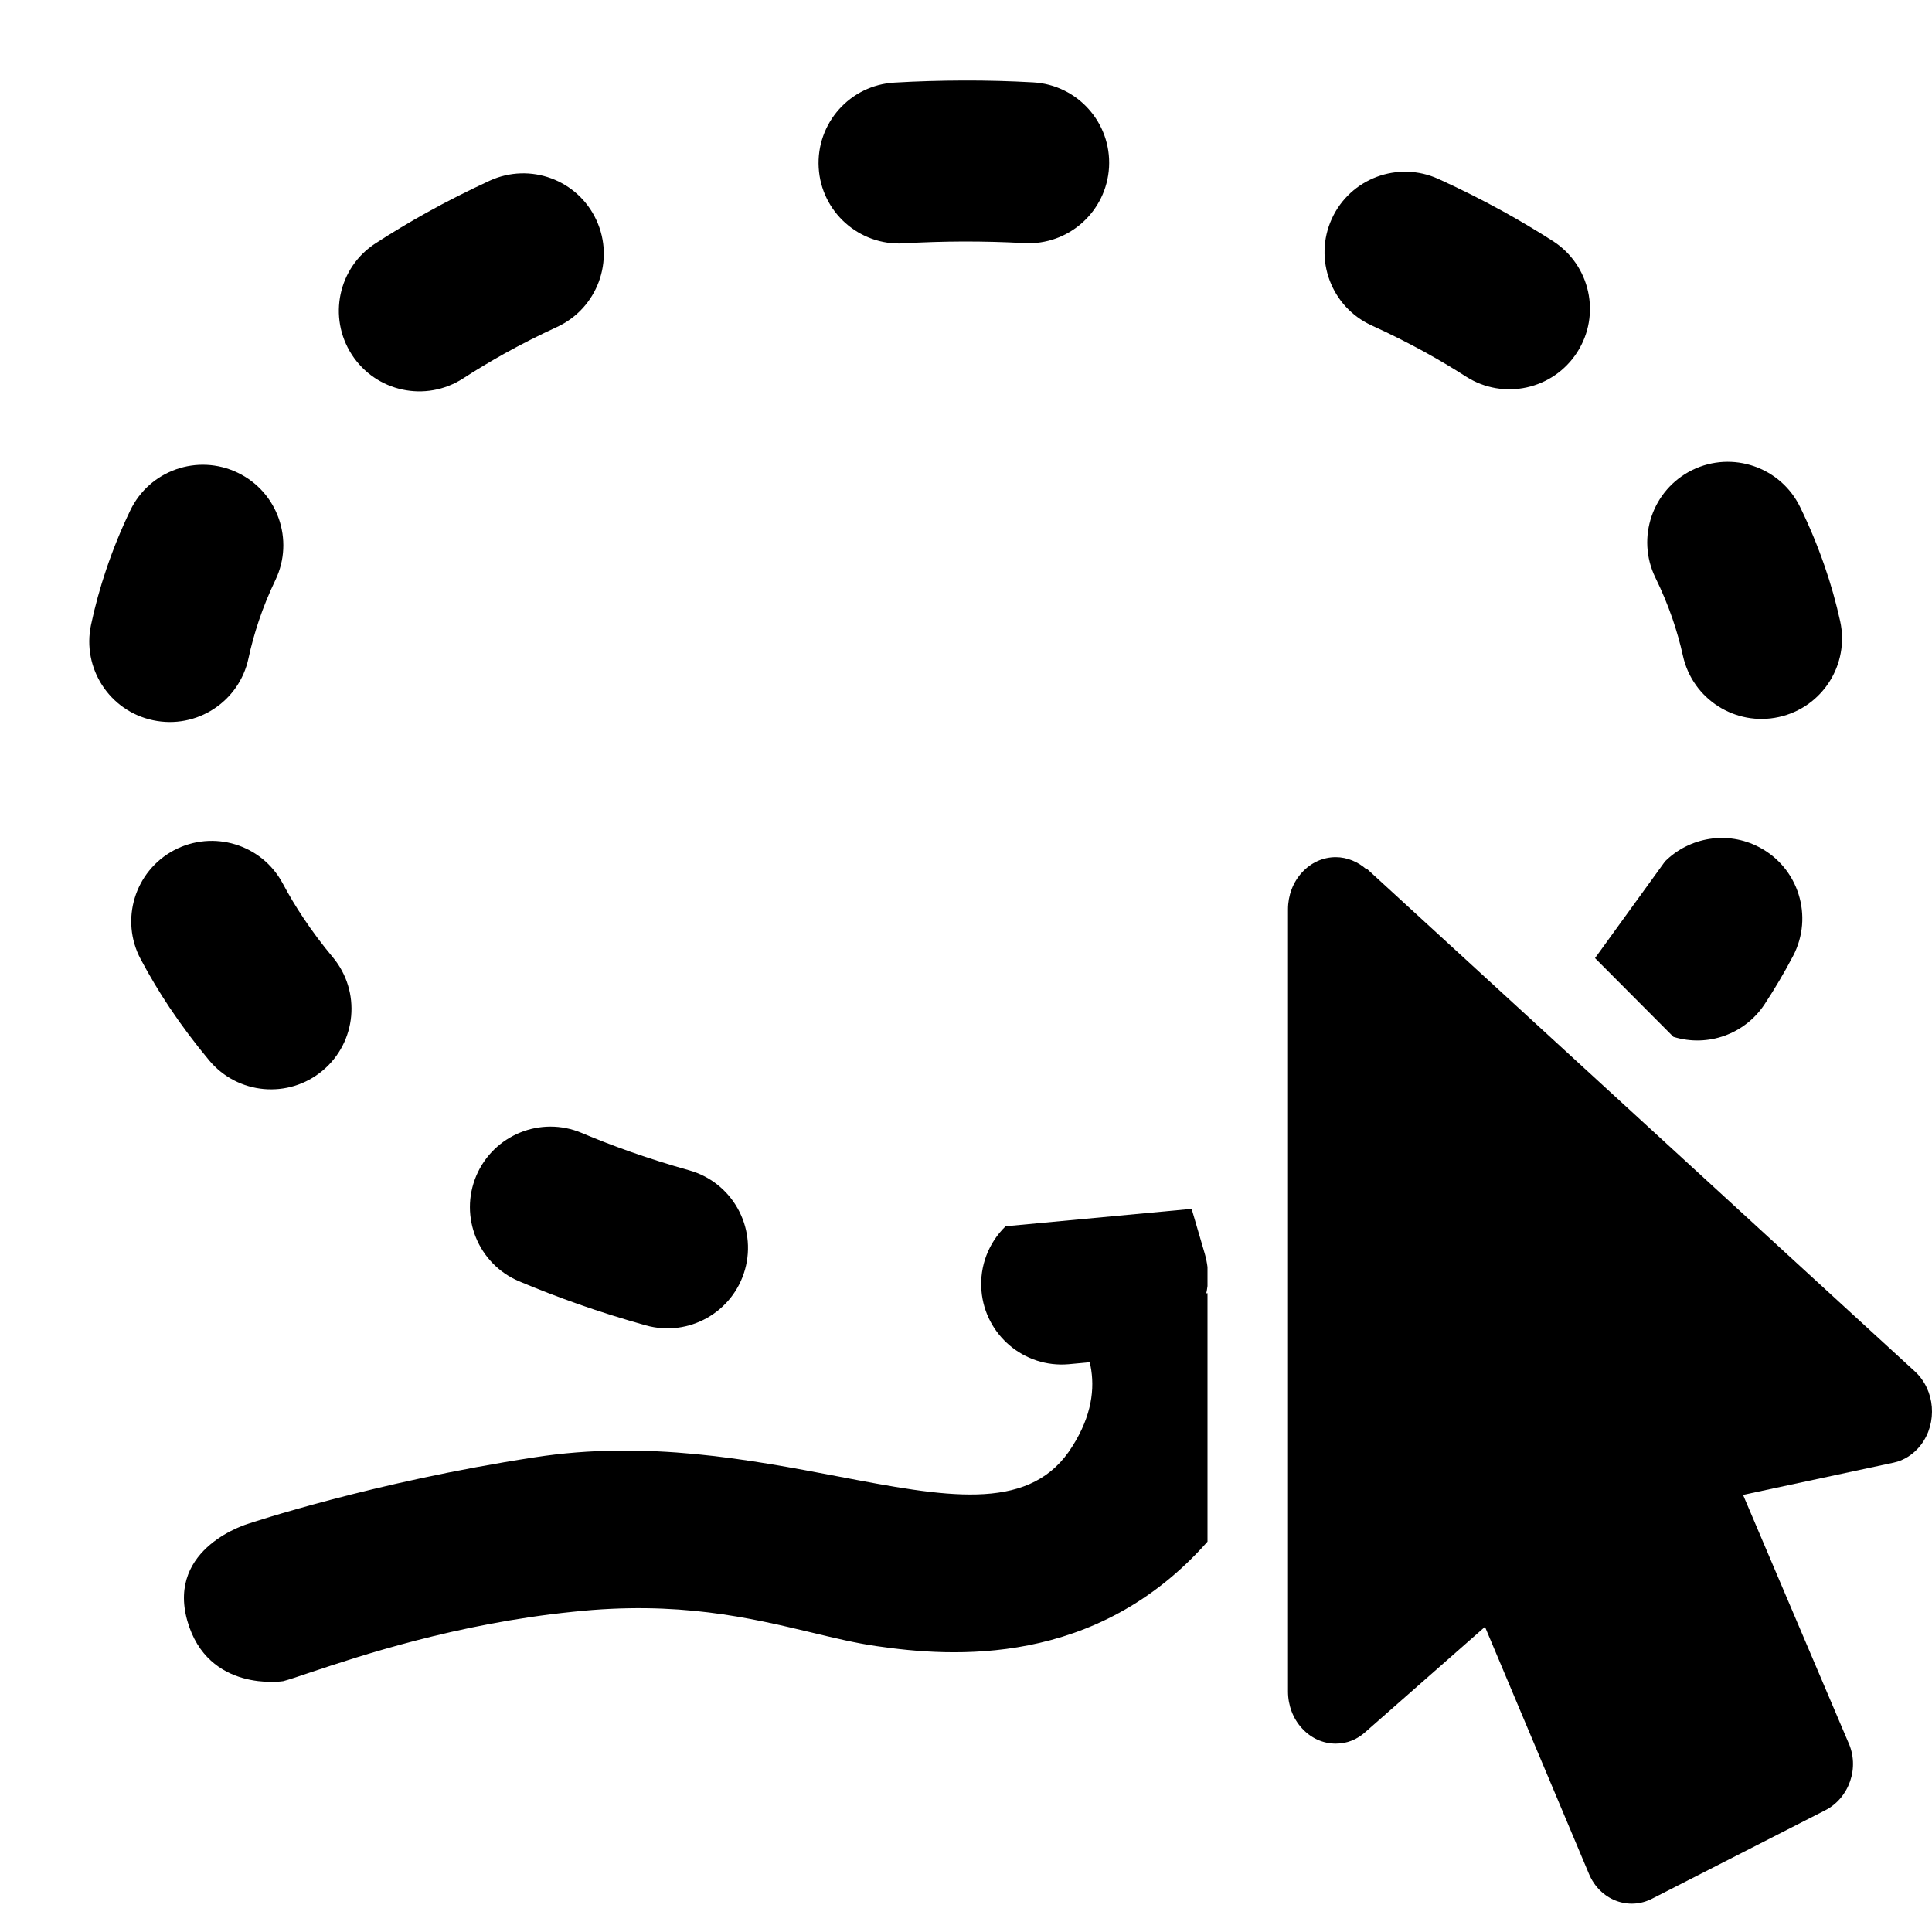<svg width="24" height="24" viewBox="0 0 24 24" xmlns="http://www.w3.org/2000/svg">
  <path d="M13.239 16.342C13.502 16.665 13.81 17.264 13.274 18.038C12.744 18.786 11.728 18.592 10.413 18.341C9.326 18.134 8.034 17.887 6.643 18.103C4.626 18.411 3.088 18.927 3.088 18.927C3.088 18.927 2.071 19.219 2.326 20.131C2.58 21.032 3.518 20.884 3.518 20.884C3.59 20.865 3.703 20.827 3.851 20.777C4.459 20.574 5.667 20.17 7.118 20.022C8.422 19.882 9.32 20.098 10.075 20.278C10.363 20.347 10.63 20.412 10.891 20.449C11.823 20.585 13.616 20.717 14.999 19.152L15 19.151V16.064L13.239 16.342Z" />
  <path d="M20.527 23.584C20.231 23.739 19.875 23.603 19.739 23.279L18.447 20.209L16.96 21.517C16.859 21.608 16.735 21.66 16.593 21.66C16.435 21.66 16.285 21.592 16.174 21.47C16.062 21.349 16 21.184 16 21.012V11.296C16 11.124 16.062 10.959 16.174 10.838C16.285 10.716 16.435 10.648 16.593 10.648C16.735 10.648 16.871 10.707 16.972 10.797L16.978 10.791L23.786 17.035C24.041 17.268 24.07 17.676 23.863 17.948C23.774 18.065 23.65 18.143 23.525 18.169L21.653 18.57L22.956 21.634C23.11 21.958 22.968 22.34 22.672 22.489L20.527 23.584Z" />
  <path d="M12.724 3.02C12.475 3.006 12.225 3 11.975 3C11.724 3.001 11.475 3.008 11.227 3.023C10.675 3.055 10.202 2.634 10.17 2.083C10.138 1.531 10.559 1.058 11.11 1.026C11.396 1.009 11.683 1.001 11.971 1C12.259 0.999 12.547 1.007 12.833 1.023C13.384 1.053 13.807 1.524 13.777 2.076C13.746 2.627 13.275 3.05 12.724 3.02Z" />
  <path d="M16.544 2.718C16.773 2.216 17.366 1.994 17.869 2.223C18.138 2.345 18.4 2.477 18.656 2.617C18.874 2.737 19.085 2.863 19.29 2.994C19.755 3.292 19.891 3.91 19.593 4.375C19.295 4.84 18.677 4.976 18.211 4.678C18.045 4.571 17.872 4.469 17.693 4.37C17.482 4.254 17.264 4.145 17.04 4.043C16.537 3.814 16.315 3.221 16.544 2.718Z" />
  <path d="M7.409 2.735C7.64 3.236 7.421 3.83 6.919 4.062C6.695 4.165 6.478 4.275 6.269 4.391C6.09 4.491 5.918 4.594 5.753 4.701C5.289 5.001 4.67 4.869 4.37 4.405C4.07 3.941 4.202 3.322 4.666 3.022C4.87 2.89 5.08 2.764 5.297 2.643C5.552 2.501 5.814 2.369 6.082 2.245C6.584 2.014 7.178 2.233 7.409 2.735Z" />
  <path d="M21.024 5.838C21.521 5.596 22.12 5.802 22.362 6.299C22.478 6.537 22.579 6.78 22.665 7.029C22.744 7.256 22.808 7.485 22.859 7.715C22.978 8.255 22.638 8.788 22.098 8.907C21.559 9.026 21.025 8.686 20.906 8.146C20.872 7.992 20.828 7.837 20.775 7.682C20.716 7.512 20.646 7.343 20.564 7.176C20.322 6.679 20.528 6.081 21.024 5.838Z" />
  <path d="M2.952 5.872C3.45 6.11 3.66 6.708 3.421 7.206C3.341 7.373 3.272 7.542 3.215 7.712C3.163 7.867 3.12 8.022 3.087 8.177C2.972 8.718 2.441 9.062 1.901 8.947C1.361 8.833 1.016 8.301 1.131 7.761C1.18 7.53 1.243 7.3 1.32 7.073C1.404 6.824 1.503 6.58 1.618 6.341C1.856 5.843 2.454 5.633 2.952 5.872Z" />
  <path d="M14.803 15.017L12.492 15.233C12.285 15.434 12.166 15.723 12.192 16.034C12.238 16.584 12.722 16.993 13.272 16.947C13.565 16.922 13.858 16.889 14.149 16.847C14.436 16.806 14.691 16.642 14.848 16.399C14.931 16.27 14.982 16.125 15 15.976V15.739C14.993 15.684 14.982 15.63 14.967 15.577L14.803 15.017Z" />
  <path d="M20.788 12.88L19.814 11.902L20.684 10.7C20.986 10.401 21.457 10.316 21.853 10.524C22.342 10.78 22.531 11.384 22.275 11.874C22.168 12.078 22.05 12.278 21.921 12.474C21.676 12.847 21.214 13.012 20.788 12.88Z" />
  <path d="M2.16 10.563C2.648 10.304 3.253 10.488 3.513 10.976C3.59 11.12 3.675 11.263 3.77 11.405C3.88 11.57 4.001 11.732 4.134 11.891C4.488 12.315 4.431 12.946 4.007 13.3C3.583 13.654 2.953 13.597 2.599 13.173C2.422 12.961 2.257 12.741 2.105 12.514C1.975 12.319 1.856 12.119 1.748 11.916C1.488 11.429 1.673 10.823 2.16 10.563Z" />
  <path d="M5.916 14.607C6.131 14.098 6.718 13.859 7.227 14.074C7.425 14.158 7.629 14.236 7.838 14.31C8.074 14.393 8.315 14.469 8.561 14.538C9.093 14.687 9.403 15.238 9.255 15.77C9.106 16.302 8.554 16.613 8.022 16.464C7.736 16.384 7.452 16.295 7.174 16.197C6.927 16.11 6.685 16.016 6.449 15.917C5.94 15.702 5.702 15.115 5.916 14.607Z" />
</svg>
